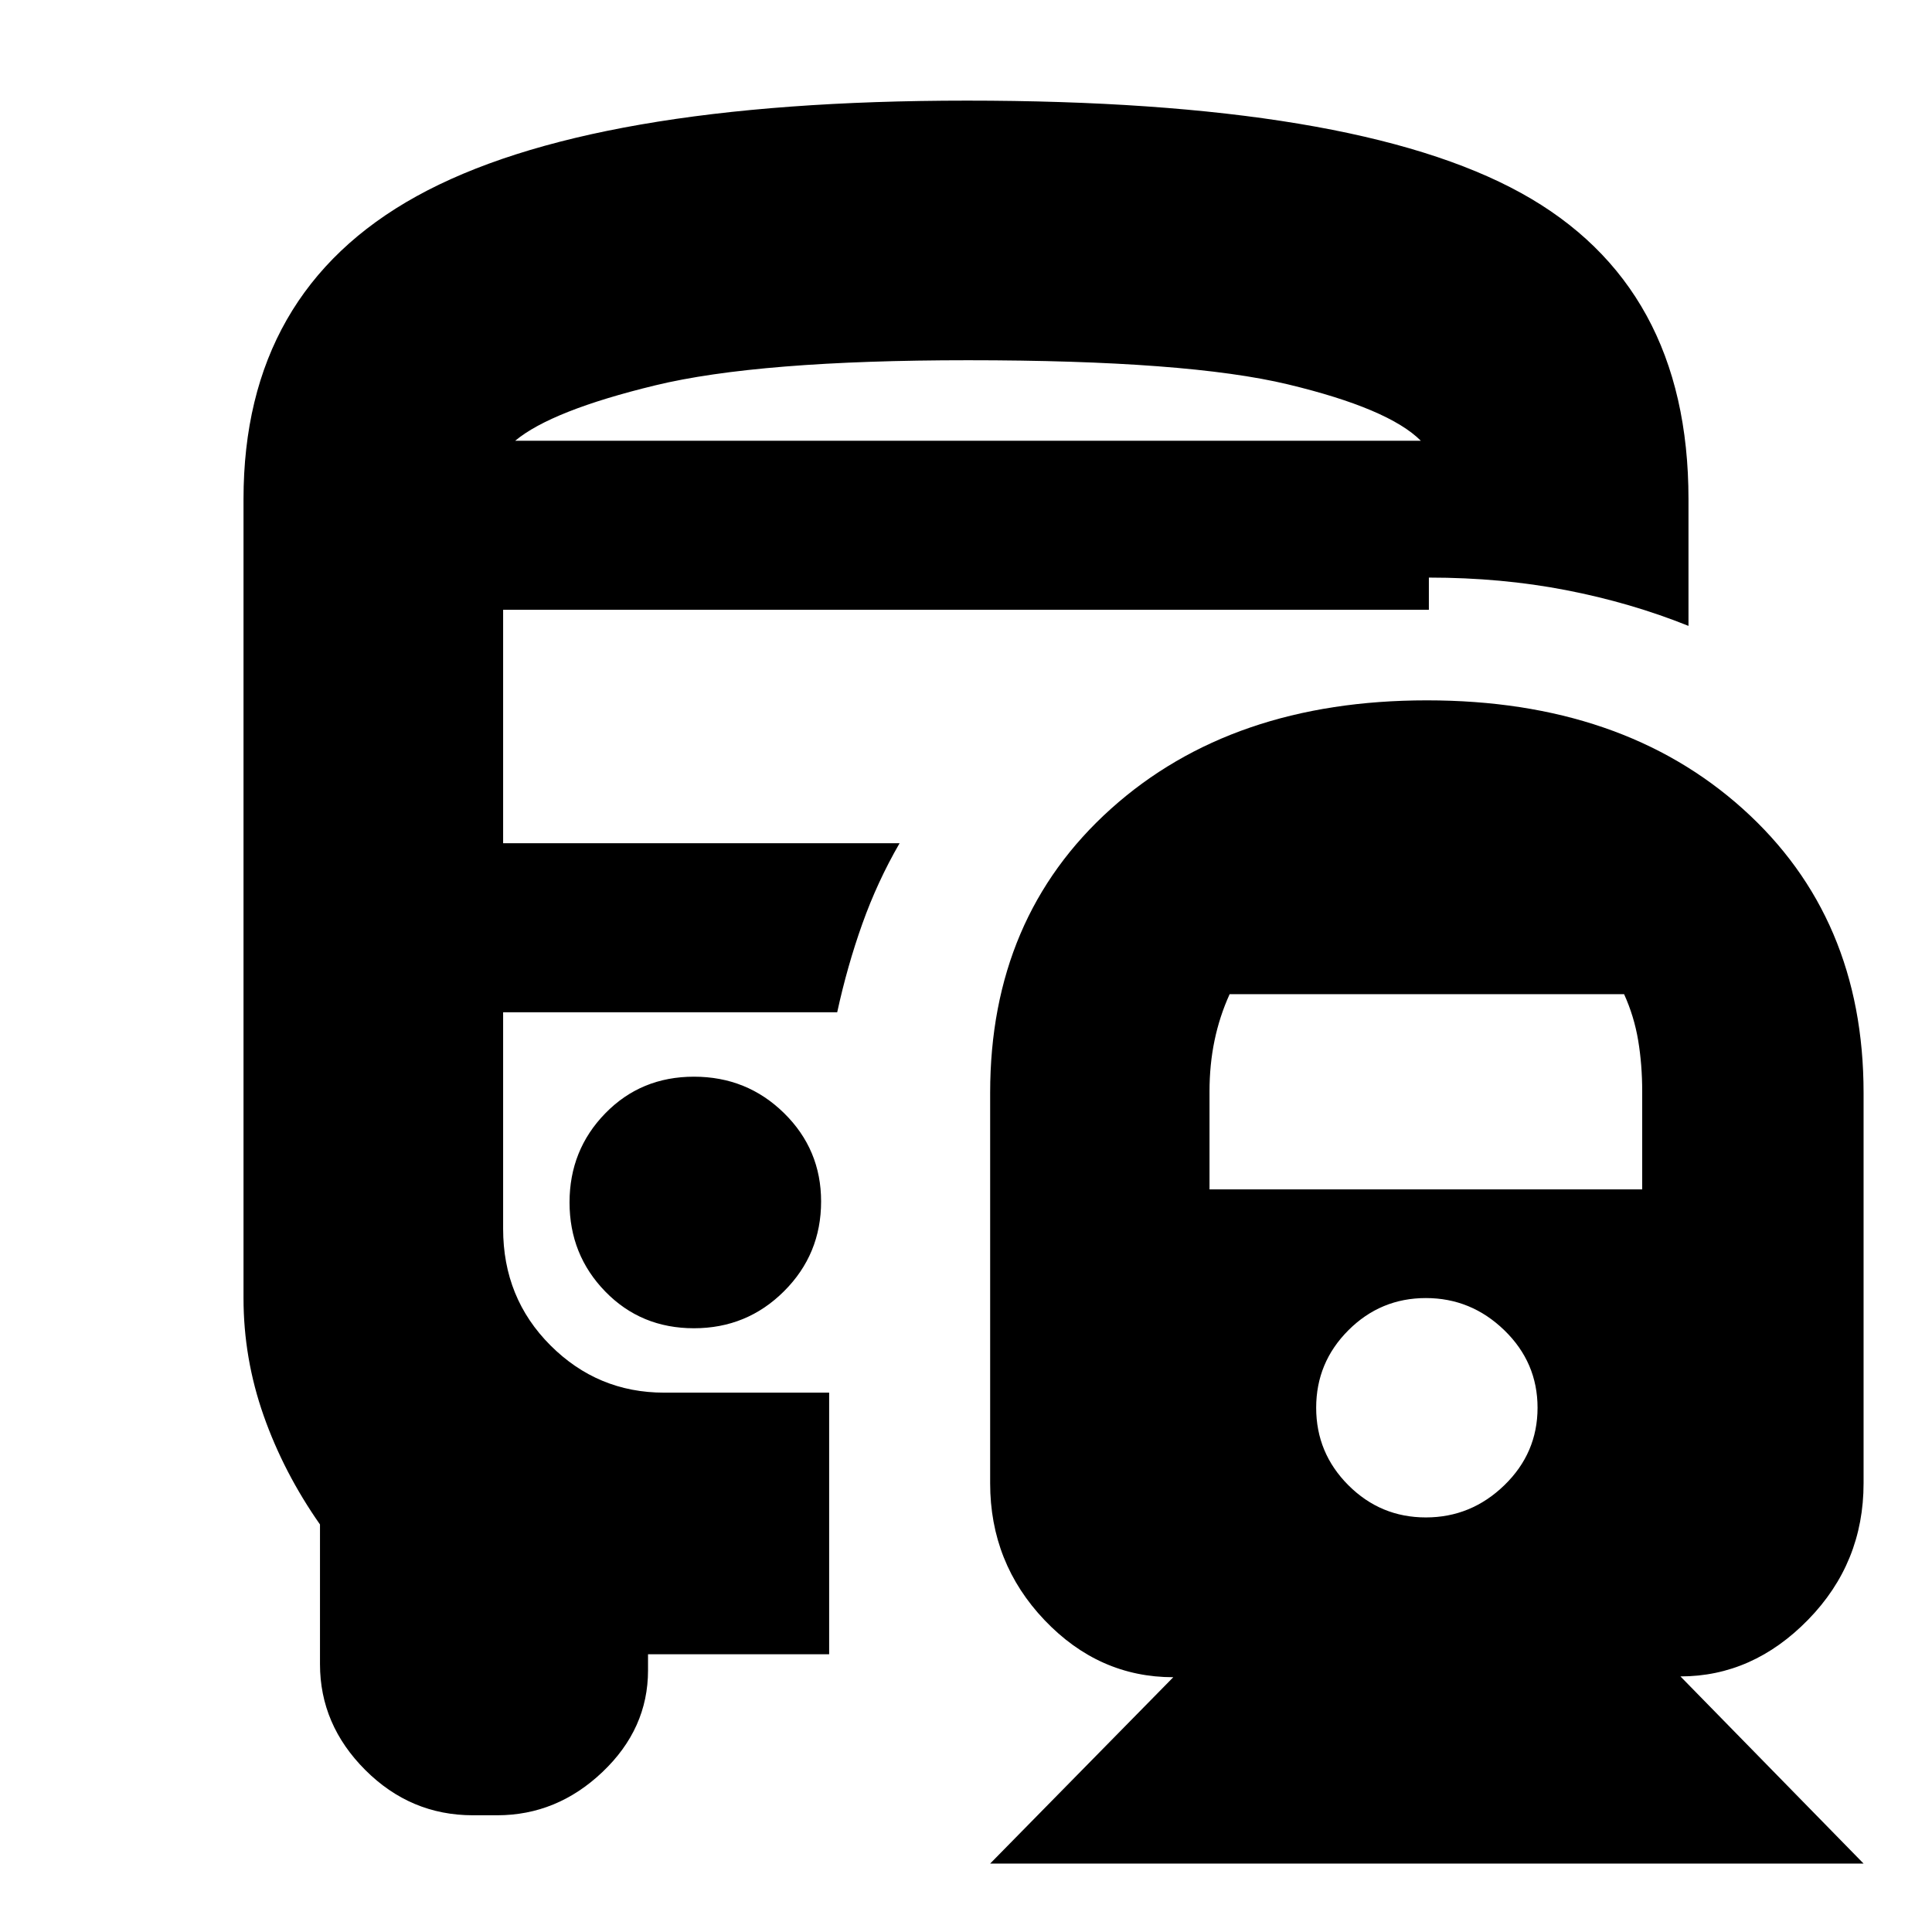 <svg xmlns="http://www.w3.org/2000/svg" height="24" viewBox="0 -960 960 960" width="24"><path d="M344.82-425q-26.32 0-44.07 18.22T283-362.53q0 26.03 17.75 44.28T344.82-300q26.33 0 44.75-18.38Q408-336.75 408-363q0-25.83-18.43-43.92Q371.15-425 344.82-425ZM709-612q97 0 157 53.91 60 53.9 60 141.09v194q0 39.6-27.53 67.8Q870.95-127 835-127l91 93H492l91-92.6q-36.95 0-63.97-28.37Q492-183.35 492-223v-194q0-87.19 60-141.09Q612-612 709-612Zm-.5 297q-22.5 0-38.5 16t-16 38.5q0 22.5 16 38.5t38.5 16q22.5 0 39-16t16.5-38.5q0-22.5-16.5-38.5t-39-16ZM611-466q-5 11-7.5 23t-2.5 25.37V-369h215v-48.63q0-13.37-2-25.37-2-12-7-23H611ZM480.42-910q192.05 0 275.31 45.86Q839-818.28 839-712v63q-28.72-11.54-60.86-17.77T710-673v16H250v116h197q-11 19-18.5 40T416-457H250v107.57q0 34.43 23.5 57.93T330-268h82v130h-90v8q0 29-22.64 50.5Q276.73-58 247-58h-12q-31 0-53.5-22.5T159-133.09v-69.41q-18-25.69-28-54.09Q121-285 121-315v-397q0-103 86-150.5T480.42-910Zm.58 169h225-450 225Zm-225 0h450q-16-16-66-28t-159-12q-104 0-155.5 12.5T256-741Zm160 284Z"/></svg>
